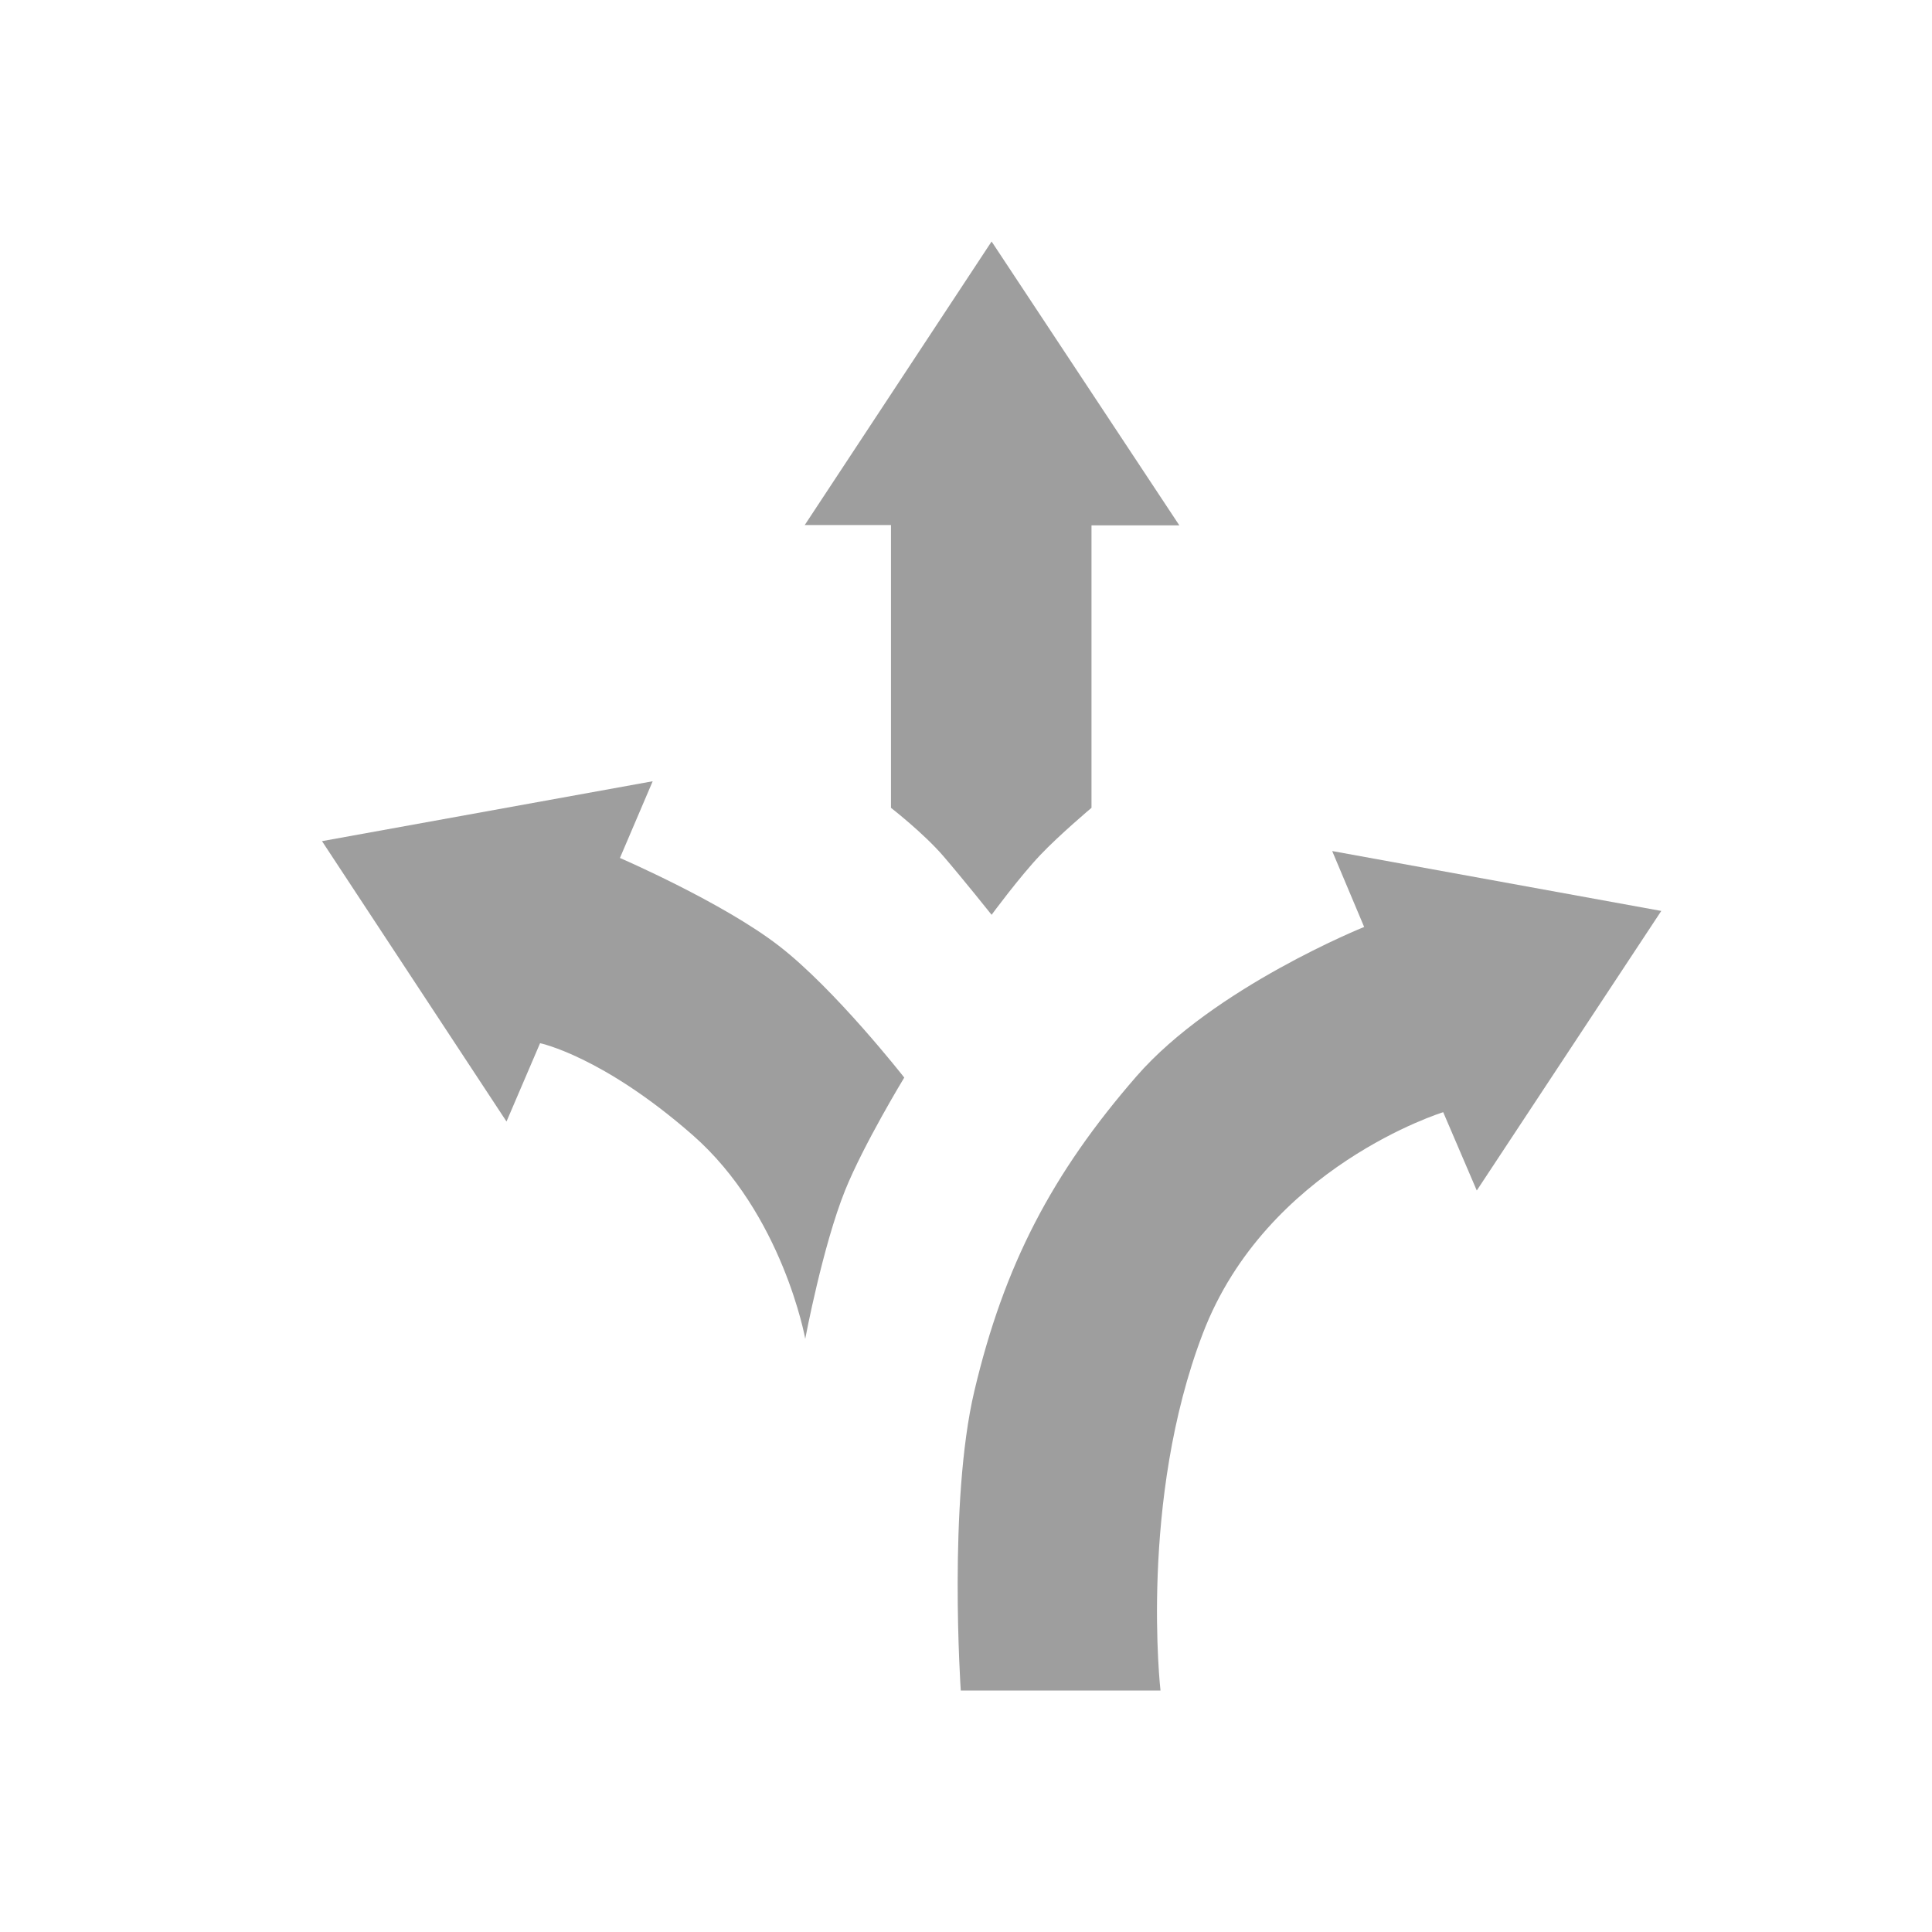 <svg width="24" height="24" viewBox="0 0 24 24" fill="#22242A" xmlns="http://www.w3.org/2000/svg">
<path d="M6.292 13.932L6.709 12.959C6.709 12.959 7.483 13.118 8.604 14.1C9.725 15.083 10.003 16.631 10.003 16.631C10.003 16.631 10.22 15.477 10.499 14.785C10.73 14.213 11.233 13.386 11.233 13.386C11.233 13.386 10.374 12.288 9.675 11.749C8.978 11.21 7.701 10.658 7.701 10.658L8.108 9.705L4 10.449L6.292 13.932Z" fill="#9E9E9E"/>
<path d="M11.068 6.522H9.997L12.318 3L14.65 6.526H13.559V10.035C13.559 10.035 13.158 10.373 12.924 10.62C12.667 10.89 12.318 11.364 12.318 11.364C12.318 11.364 11.971 10.929 11.723 10.64C11.475 10.351 11.068 10.035 11.068 10.035V6.522Z" fill="#9E9E9E"/>
<path d="M14.416 21H11.935C11.935 21 11.776 18.665 12.104 17.279C12.473 15.719 13.066 14.579 14.118 13.37C15.08 12.265 16.946 11.515 16.946 11.515L16.549 10.572L20.637 11.316L18.345 14.789L17.928 13.816C17.928 13.816 15.735 14.491 14.942 16.565C14.148 18.639 14.416 21 14.416 21Z" fill="#9E9E9E"/>
</svg>

